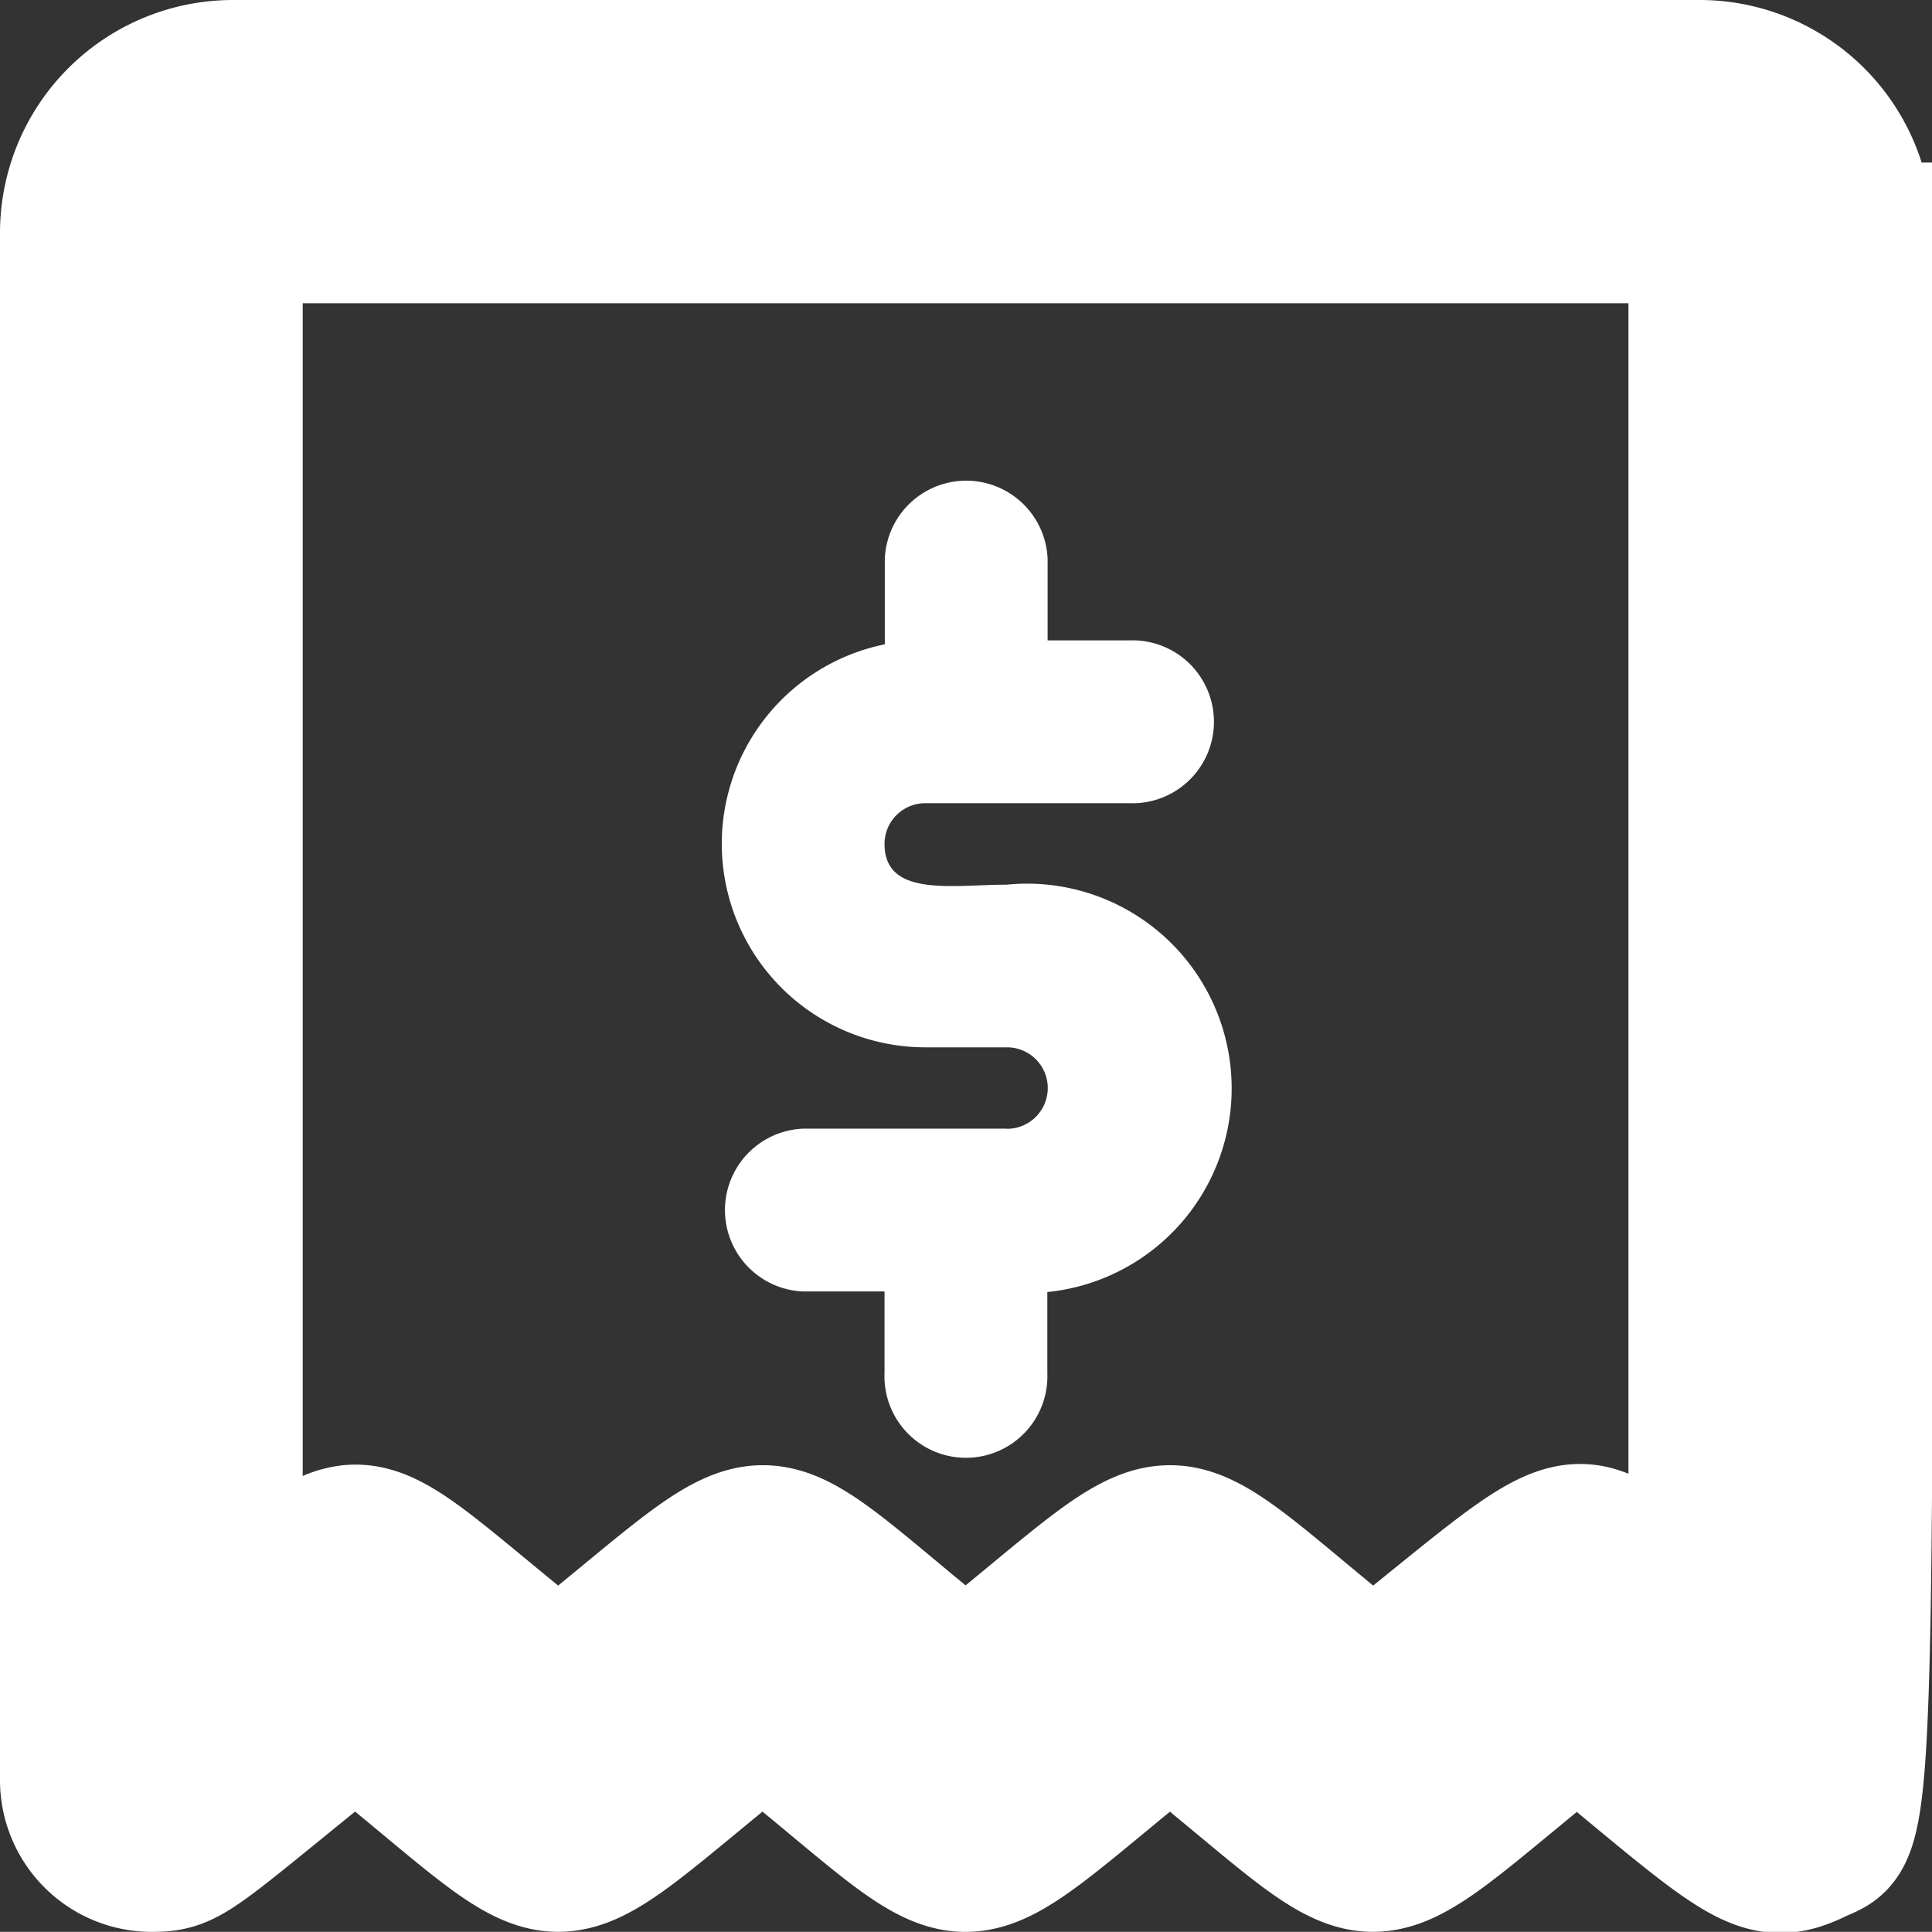 <svg xmlns="http://www.w3.org/2000/svg" width="13.754" height="13.753" viewBox="0 0 13.754 13.753">
  <rect x="0" y="0" width="13.754" height="13.753" fill="#333333" stroke="none"/>
  <g id="bill_alternatif" data-name="bill alternatif" transform="translate(-0.5 -0.5)">
    <path id="Path_25242" data-name="Path 25242" d="M12.593,1H2.159A1.159,1.159,0,0,0,1,2.159V13.173a.58.58,0,0,0,.58.58c.267,0,.278-.058,1.449-1,1.658,1.327,1.223,1.339,2.9,0,1.652,1.322,1.223,1.345,2.9,0,1.658,1.327,1.223,1.339,2.9,0,1.159.956,1.3,1.13,1.693.939s.336.33.336-11.535A1.159,1.159,0,0,0,12.593,1Zm0,10.967c-.968-.783-.736-.8-2.319.464-1.652-1.322-1.223-1.345-2.9,0-1.652-1.322-1.217-1.345-2.9,0-1.5-1.194-1.287-1.293-2.319-.458V2.159H12.593Z" transform="translate(0)" fill="#fff" stroke="#fff" stroke-width="1"/>
    <path id="Path_25243" data-name="Path 25243" d="M11.028,10.637H9.579a.58.58,0,0,0,0,1.159h.58v.58a.58.58,0,1,0,1.159,0V11.8a1.456,1.456,0,0,0-.29-2.9c-.383,0-.869.093-.869-.29a.29.29,0,0,1,.29-.29H11.9a.58.58,0,1,0,0-1.159h-.58V6.58a.58.58,0,0,0-1.159,0v.609a1.449,1.449,0,0,0,.29,2.869h.58a.29.29,0,0,1,0,.58Z" transform="translate(-3.362 -2.102)" fill="#fff"/>
  </g>
</svg>
